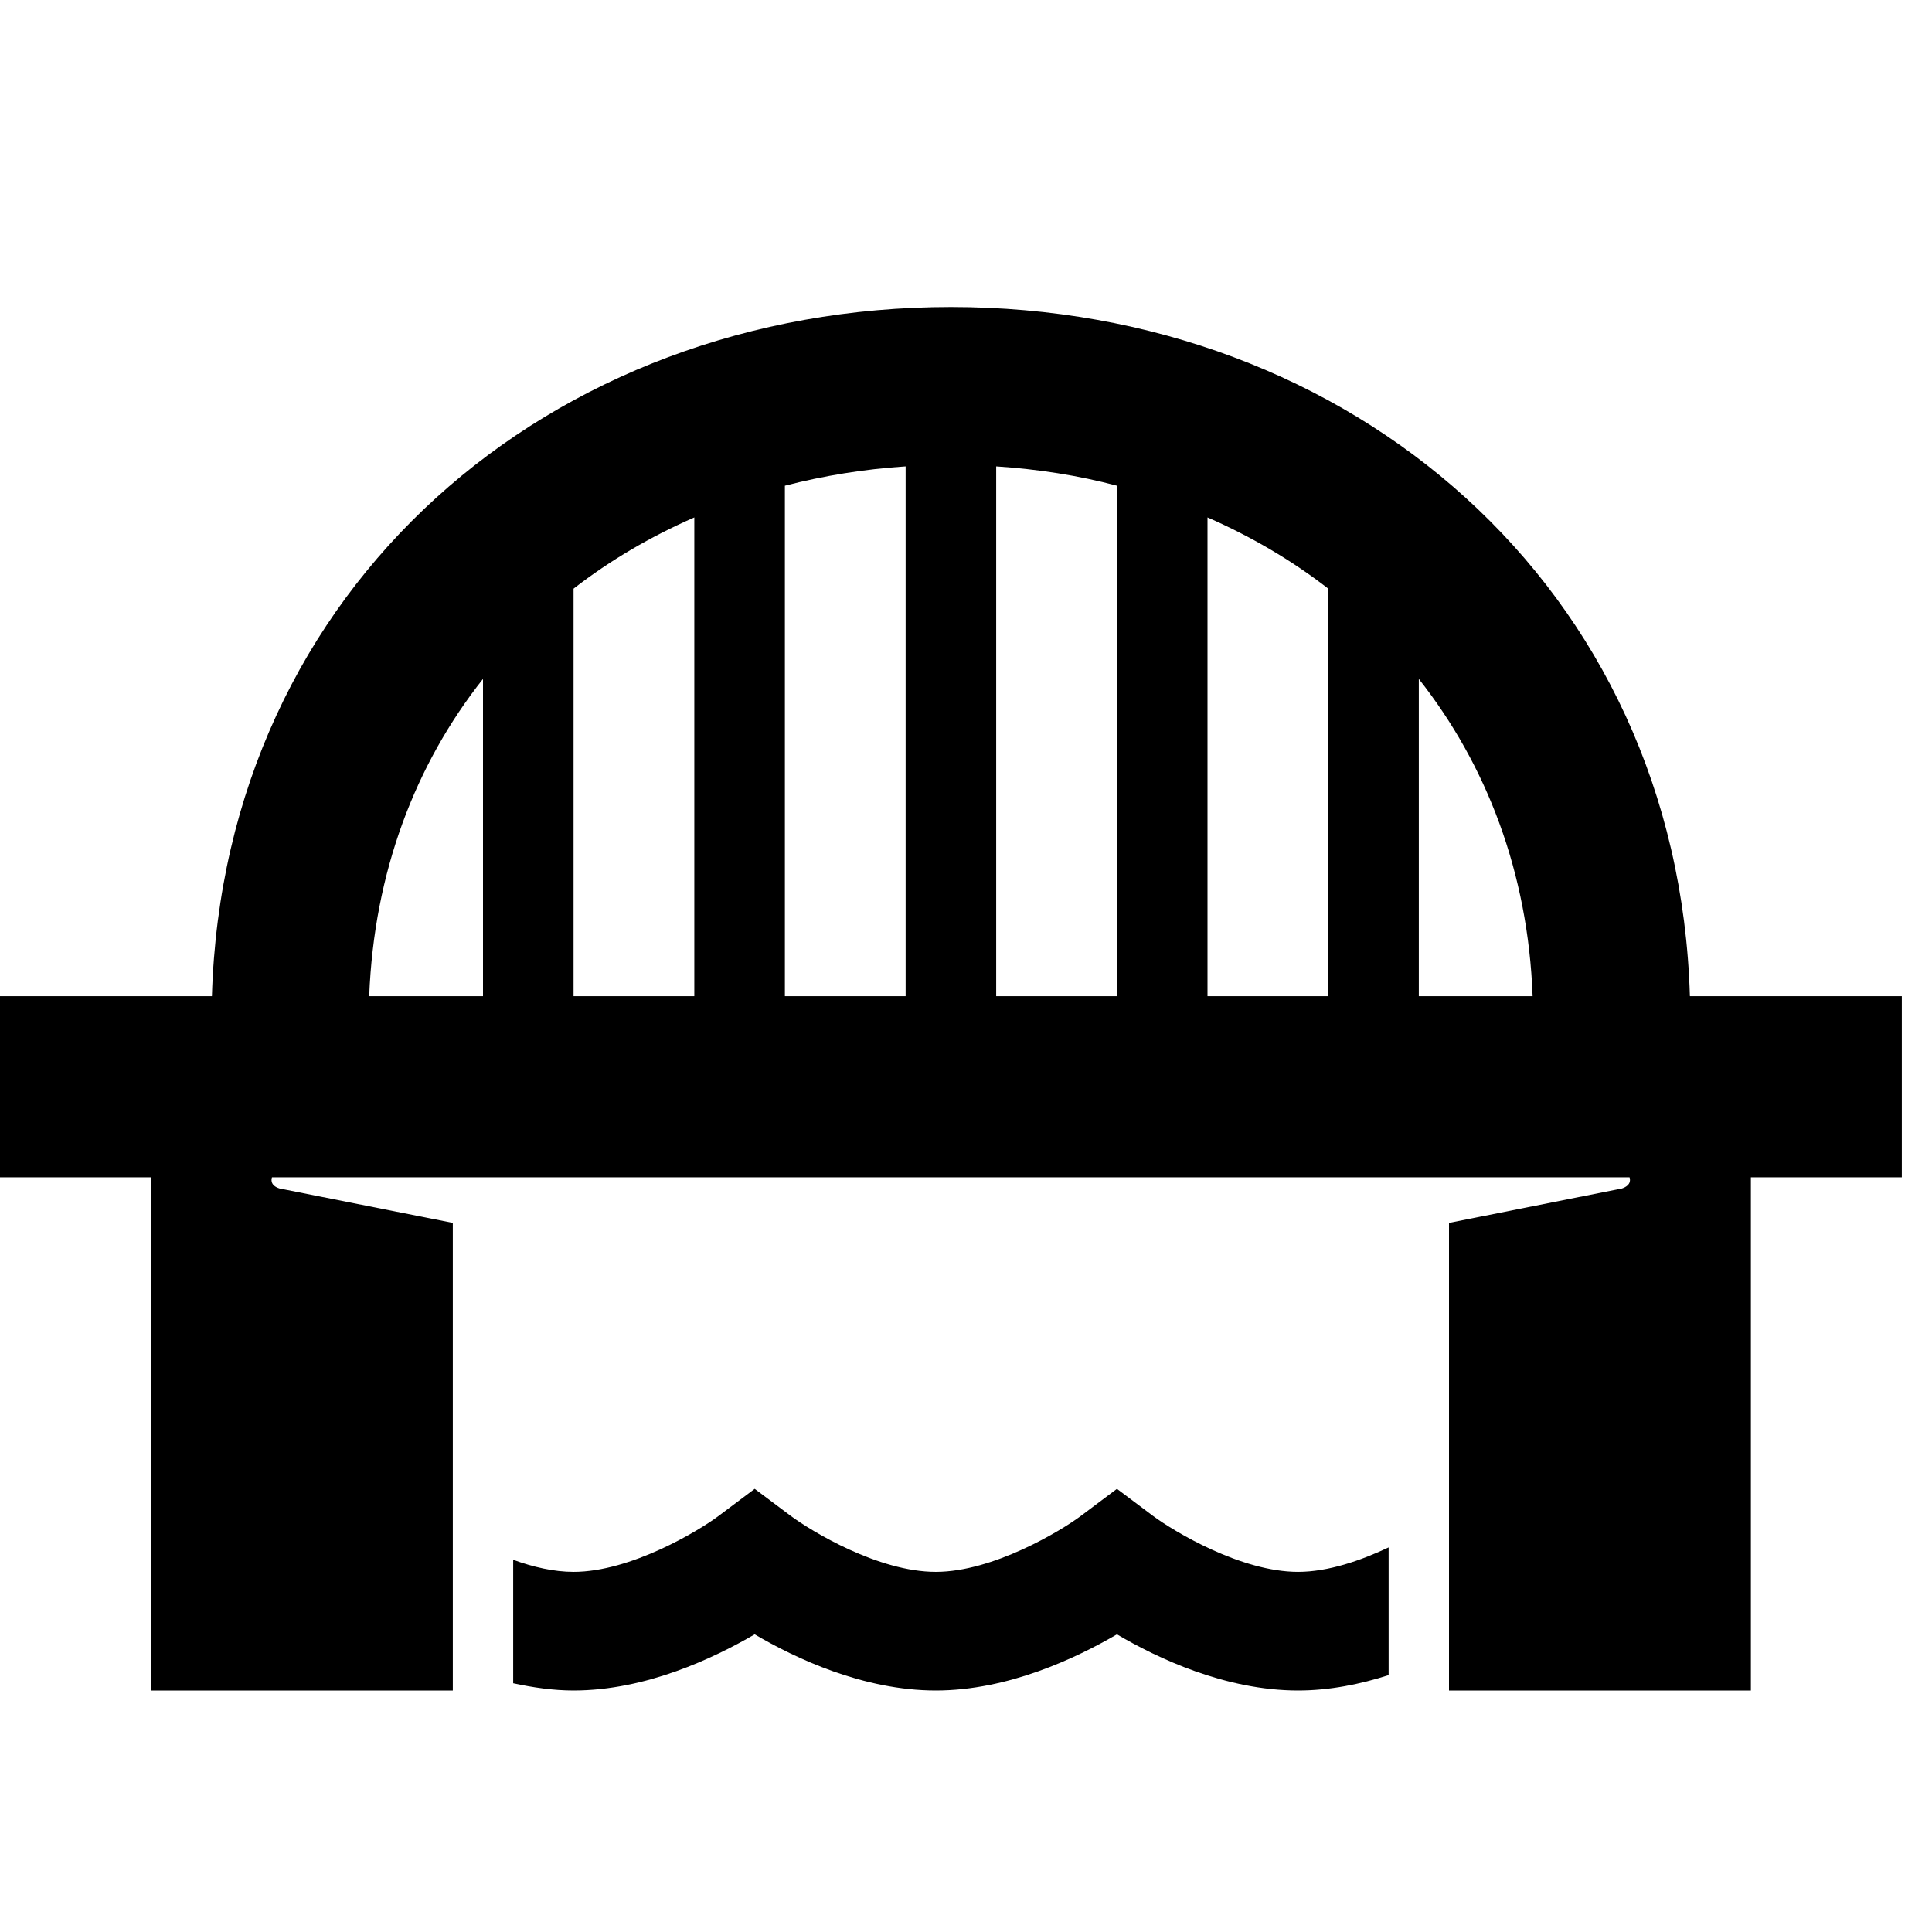 <?xml version="1.0" encoding="UTF-8"?><svg id="Laag_1" xmlns="http://www.w3.org/2000/svg" xmlns:xlink="http://www.w3.org/1999/xlink" viewBox="0 0 64 64"><defs><style>.cls-1{fill:none;}.cls-2{clip-path:url(#clippath);}.cls-3{clip-path:url(#clippath-1);}</style><clipPath id="clippath"><rect class="cls-1" width="64" height="64"/></clipPath><clipPath id="clippath-1"><rect class="cls-1" width="64" height="64"/></clipPath></defs><g class="cls-2"><g class="cls-3"><path d="M38.2,50.22l-1.2-.9-1.2,.9c-.64,.48-2.9,1.85-4.8,1.85s-4.11-1.34-4.8-1.85l-1.2-.9-1.2,.9c-.64,.48-2.9,1.85-4.8,1.85-.65,0-1.34-.16-2-.4v4.09c.65,.14,1.32,.24,2,.24,2.4,0,4.66-1.08,6-1.86,1.34,.79,3.6,1.86,6,1.86s4.66-1.08,6-1.86c1.34,.79,3.6,1.86,6,1.86,1.05,0,2.07-.21,3-.51v-4.23c-.91,.43-2,.81-3,.81-1.89,0-4.11-1.34-4.8-1.85"/><path d="M63,33h-7.02c-.4-13.57-11.23-22.83-24.48-22.83S7.42,19.43,7.02,33H0v6H5v17H15v-15.49l-5.74-1.14c-.32-.1-.27-.31-.25-.37H53.98c.02,.06,.07,.26-.25,.37l-5.73,1.14v15.49h10v-17h5v-6Zm-50.77,0c.16-4.11,1.53-7.68,3.77-10.51v10.51h-3.77Zm6.77,0v-13.5c1.21-.94,2.56-1.73,4-2.36v15.86h-4Zm7,0V16.09c1.28-.33,2.62-.55,4-.64v17.55h-4Zm7,0V15.45c1.38,.09,2.72,.3,4,.64v16.91h-4Zm7,0v-15.86c1.44,.63,2.79,1.42,4,2.36v13.5h-4Zm7-10.51c2.24,2.84,3.62,6.41,3.77,10.51h-3.77v-10.51Z"/></g></g></svg>
